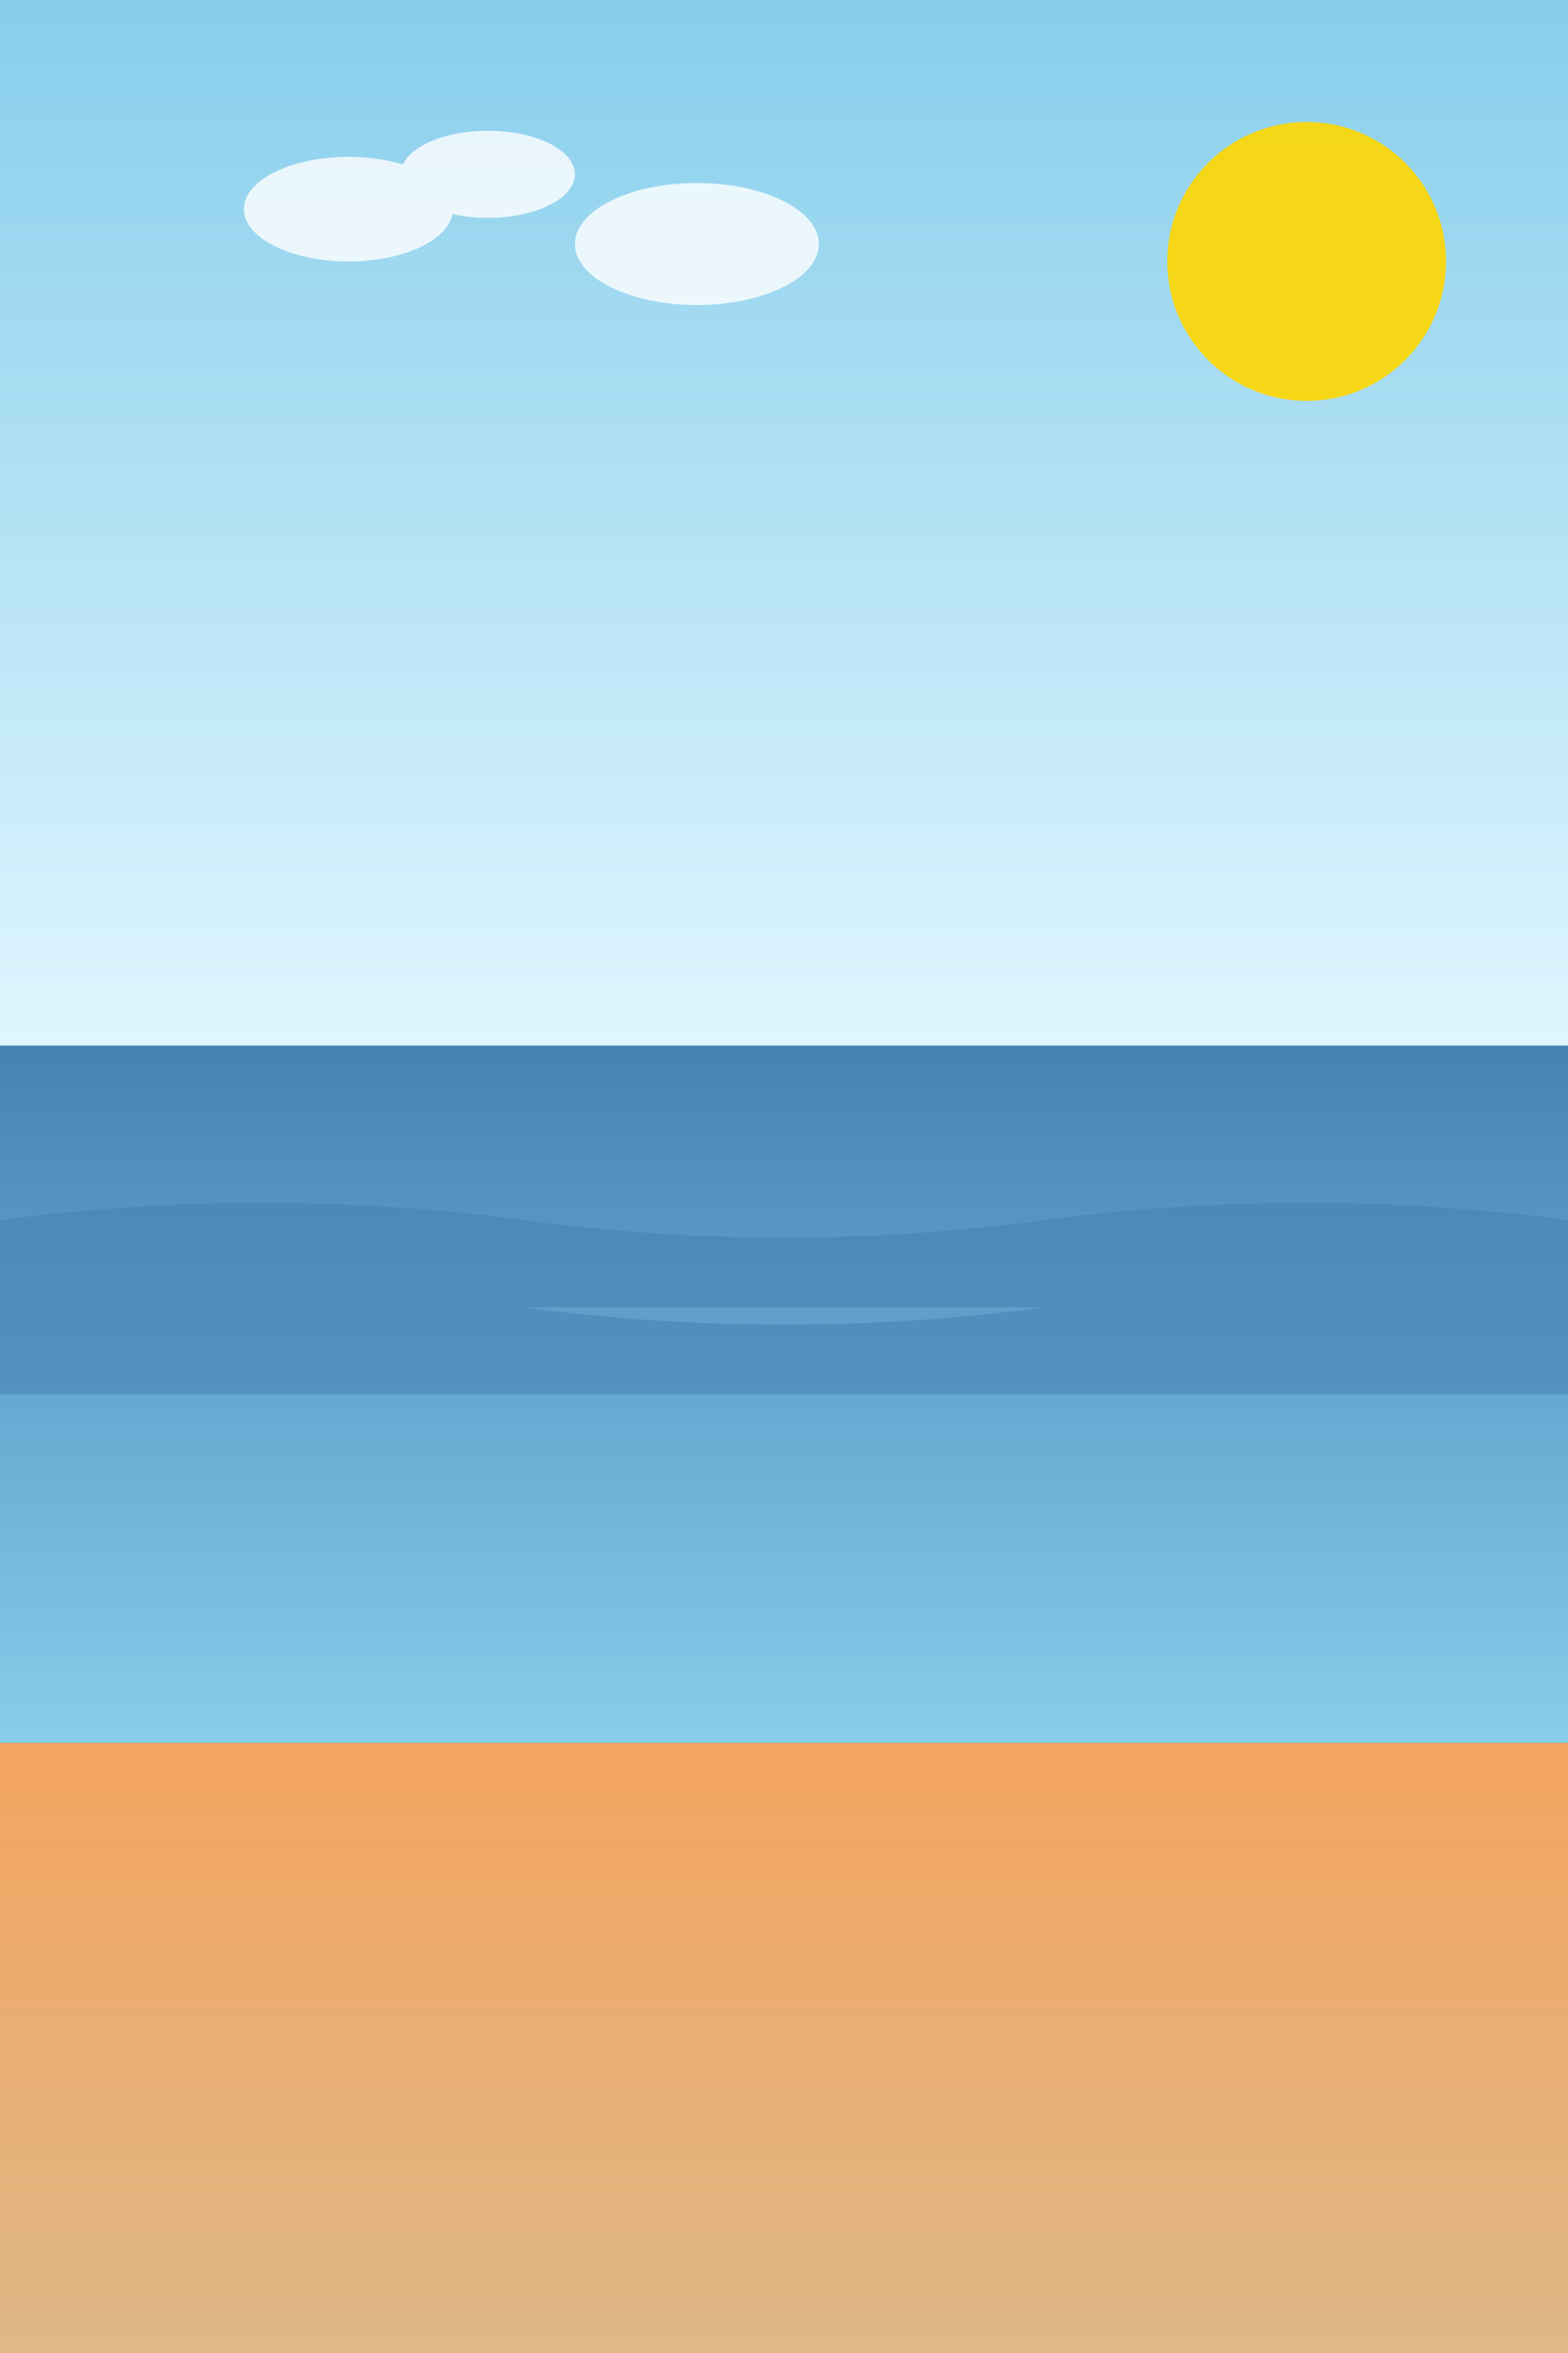 <svg xmlns="http://www.w3.org/2000/svg" viewBox="0 0 900 1350">
  <rect x="0" y="0" width="900" height="1350" fill="#333333" stroke="none"/>
  <defs>
    <linearGradient id="sky" x1="0%" y1="0%" x2="0%" y2="100%">
      <stop offset="0%" style="stop-color:#87CEEB;stop-opacity:1" />
      <stop offset="100%" style="stop-color:#E0F6FF;stop-opacity:1" />
    </linearGradient>
    <linearGradient id="ocean" x1="0%" y1="0%" x2="0%" y2="100%">
      <stop offset="0%" style="stop-color:#4682B4;stop-opacity:1" />
      <stop offset="100%" style="stop-color:#87CEEB;stop-opacity:1" />
    </linearGradient>
    <linearGradient id="sand" x1="0%" y1="0%" x2="0%" y2="100%">
      <stop offset="0%" style="stop-color:#F4A460;stop-opacity:1" />
      <stop offset="100%" style="stop-color:#DEB887;stop-opacity:1" />
    </linearGradient>
  </defs>
  
  <!-- Sky -->
  <rect width="900" height="600" fill="url(#sky)"/>
  
  <!-- Ocean -->
  <rect x="0" y="600" width="900" height="400" fill="url(#ocean)"/>
  
  <!-- Sand -->
  <rect x="0" y="1000" width="900" height="350" fill="url(#sand)"/>
  
  <!-- Sun -->
  <circle cx="750" cy="150" r="80" fill="#FFD700" opacity="0.9"/>
  
  <!-- Clouds -->
  <g fill="#FFFFFF" opacity="0.8">
    <ellipse cx="200" cy="120" rx="60" ry="30"/>
    <ellipse cx="280" cy="100" rx="50" ry="25"/>
    <ellipse cx="400" cy="140" rx="70" ry="35"/>
  </g>
  
  <!-- Waves -->
  <g fill="#4682B4" opacity="0.6">
    <path d="M0 700 Q 150 680 300 700 T 600 700 T 900 700 V750 H0Z"/>
    <path d="M0 750 Q 150 730 300 750 T 600 750 T 900 750 V800 H0Z"/>
  </g>
</svg>

